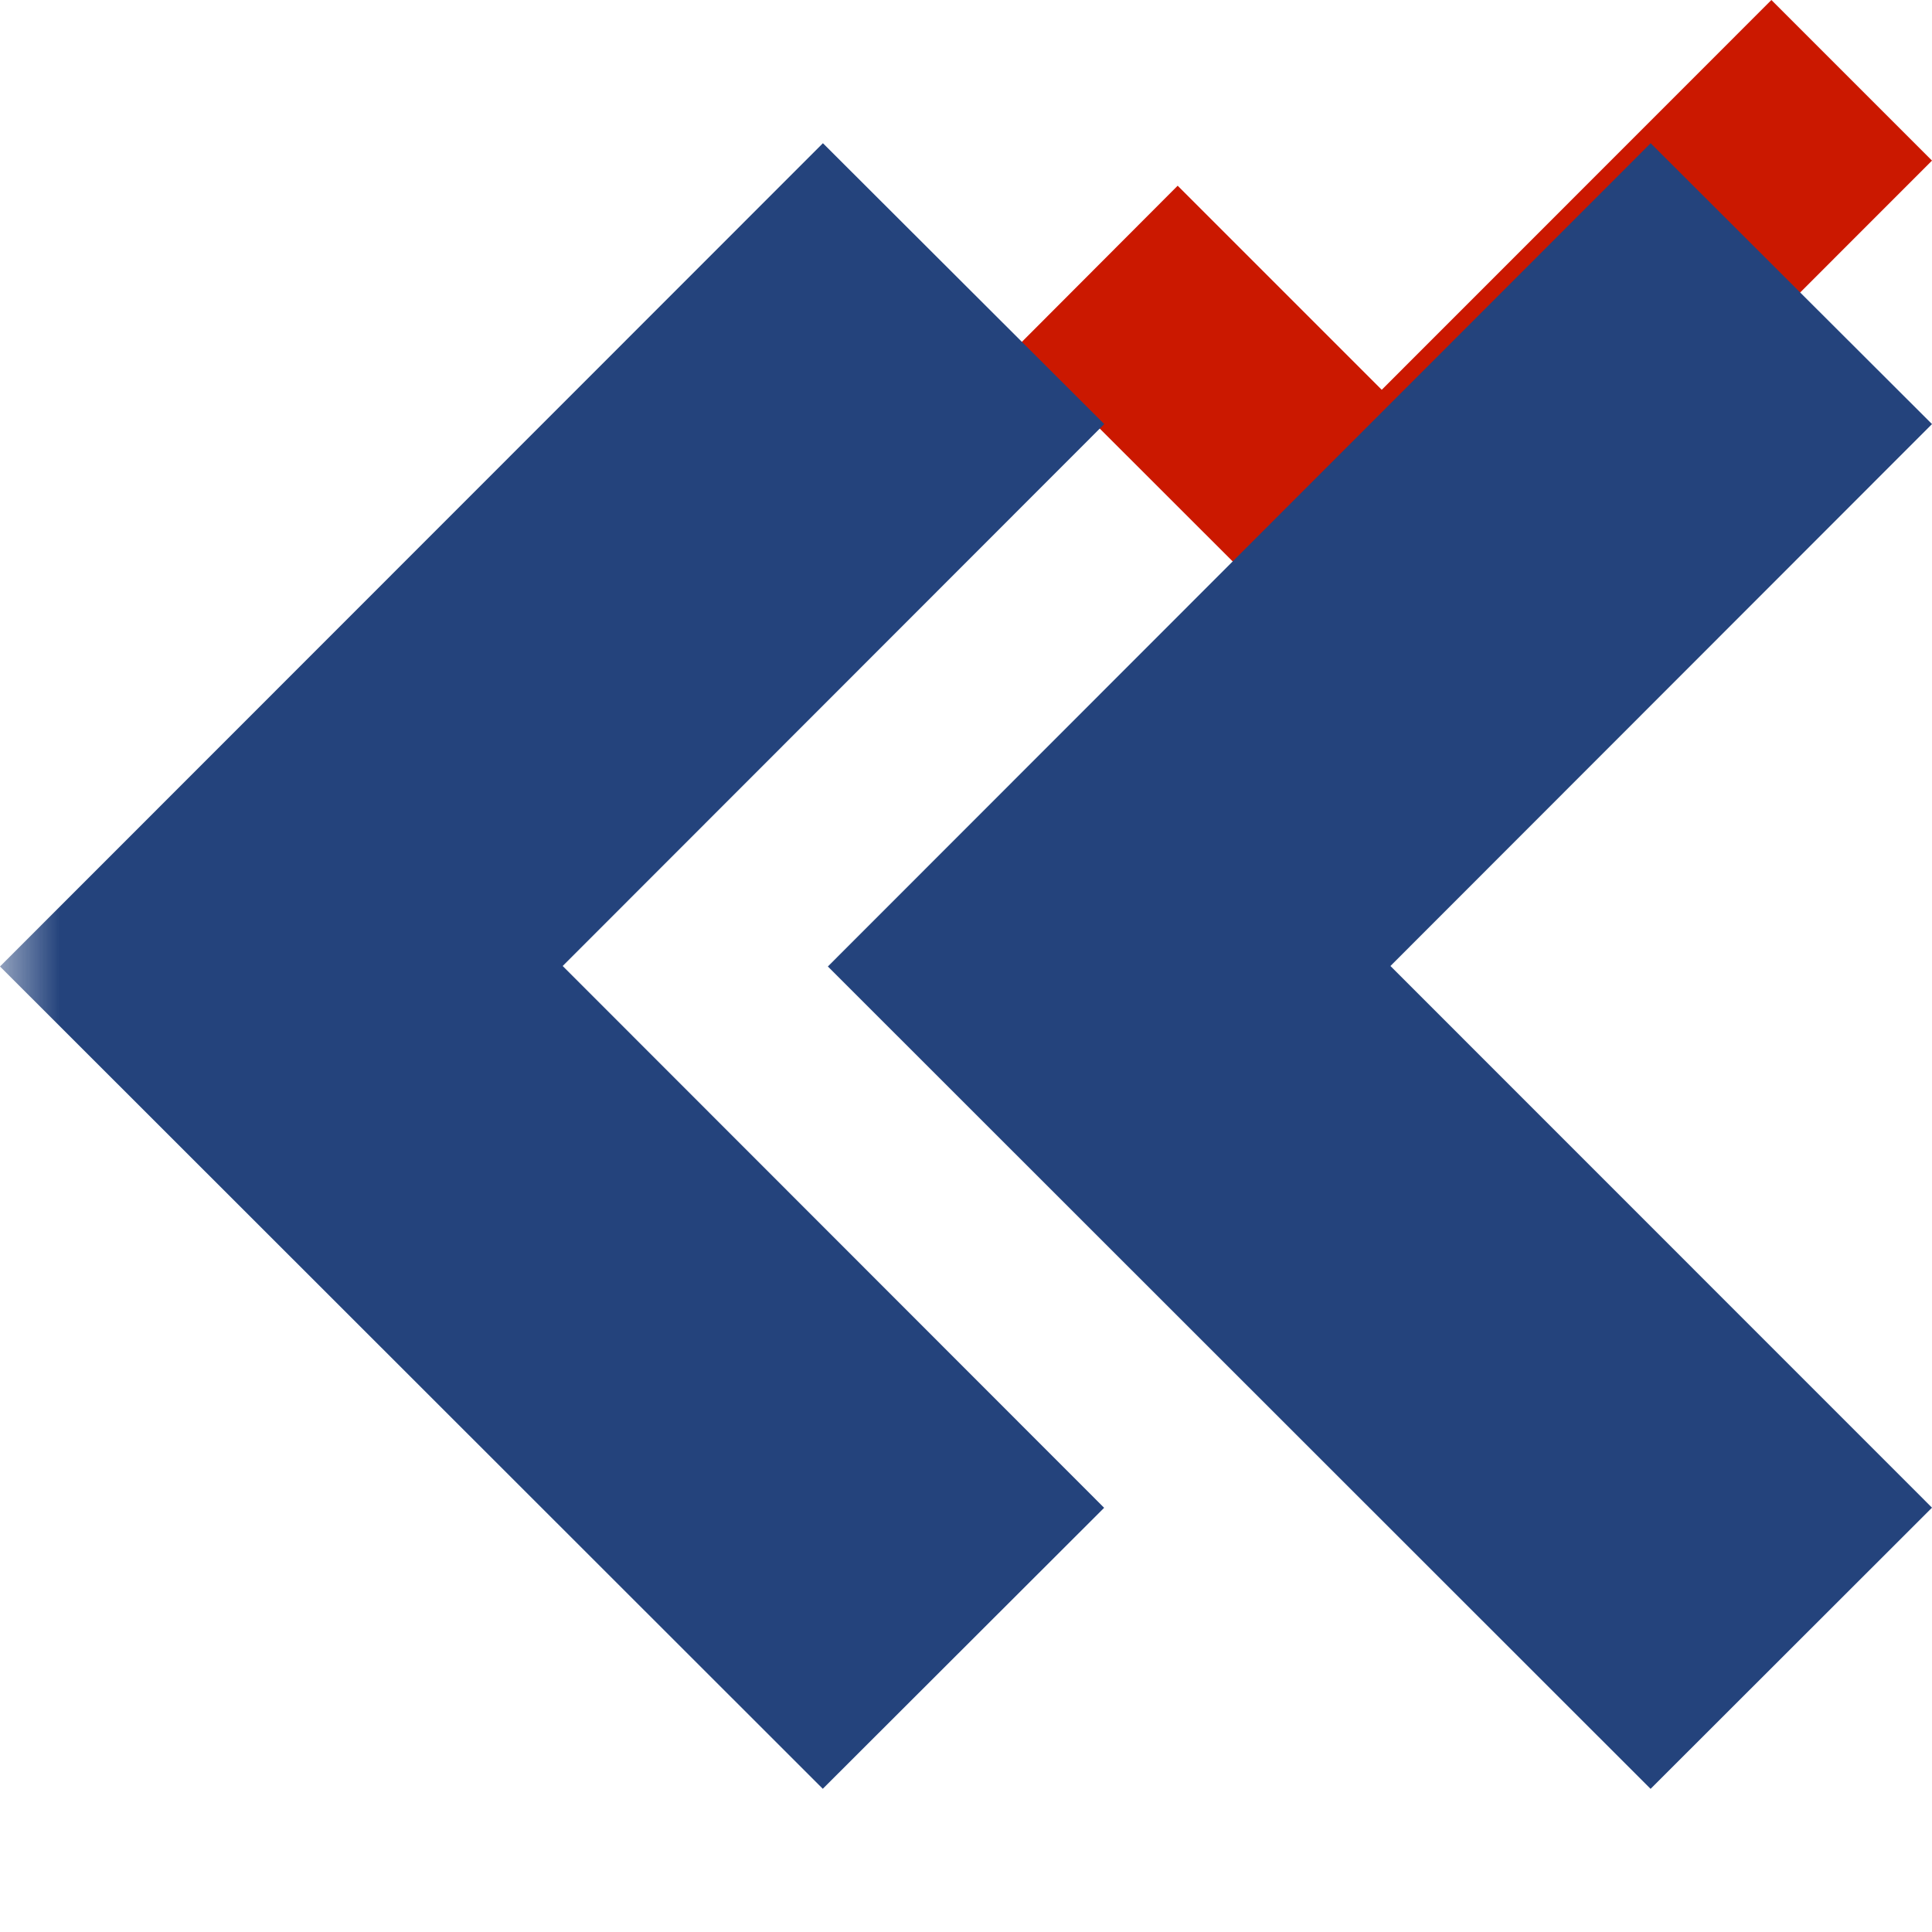 <svg width="16" height="16" xmlns="http://www.w3.org/2000/svg" viewBox="0 0 16 16" shape-rendering="geometricPrecision" fill="#24437c"><defs><mask id="a"><rect fill="#fff" width="100%" height="100%"/><path fill="#000" d="M14.67-1.414l-3.227 3.227-1.69-1.69-2.74 2.743L11.444 7.3l5.97-5.97z"/></mask></defs><path fill="#cb1800" d="M16 1.33L14.67 0l-3.227 3.228-1.69-1.69-1.327 1.33 3.02 3.018"/><path d="M13.67 14.814L16 12.486 11.515 8 16 3.512l-2.33-2.326-6.814 6.818 6.813 6.81zM4.66 8l4.485-4.488-2.33-2.326L0 8.004l6.814 6.81 2.33-2.327L4.66 8z" mask="url(#a)"/></svg>